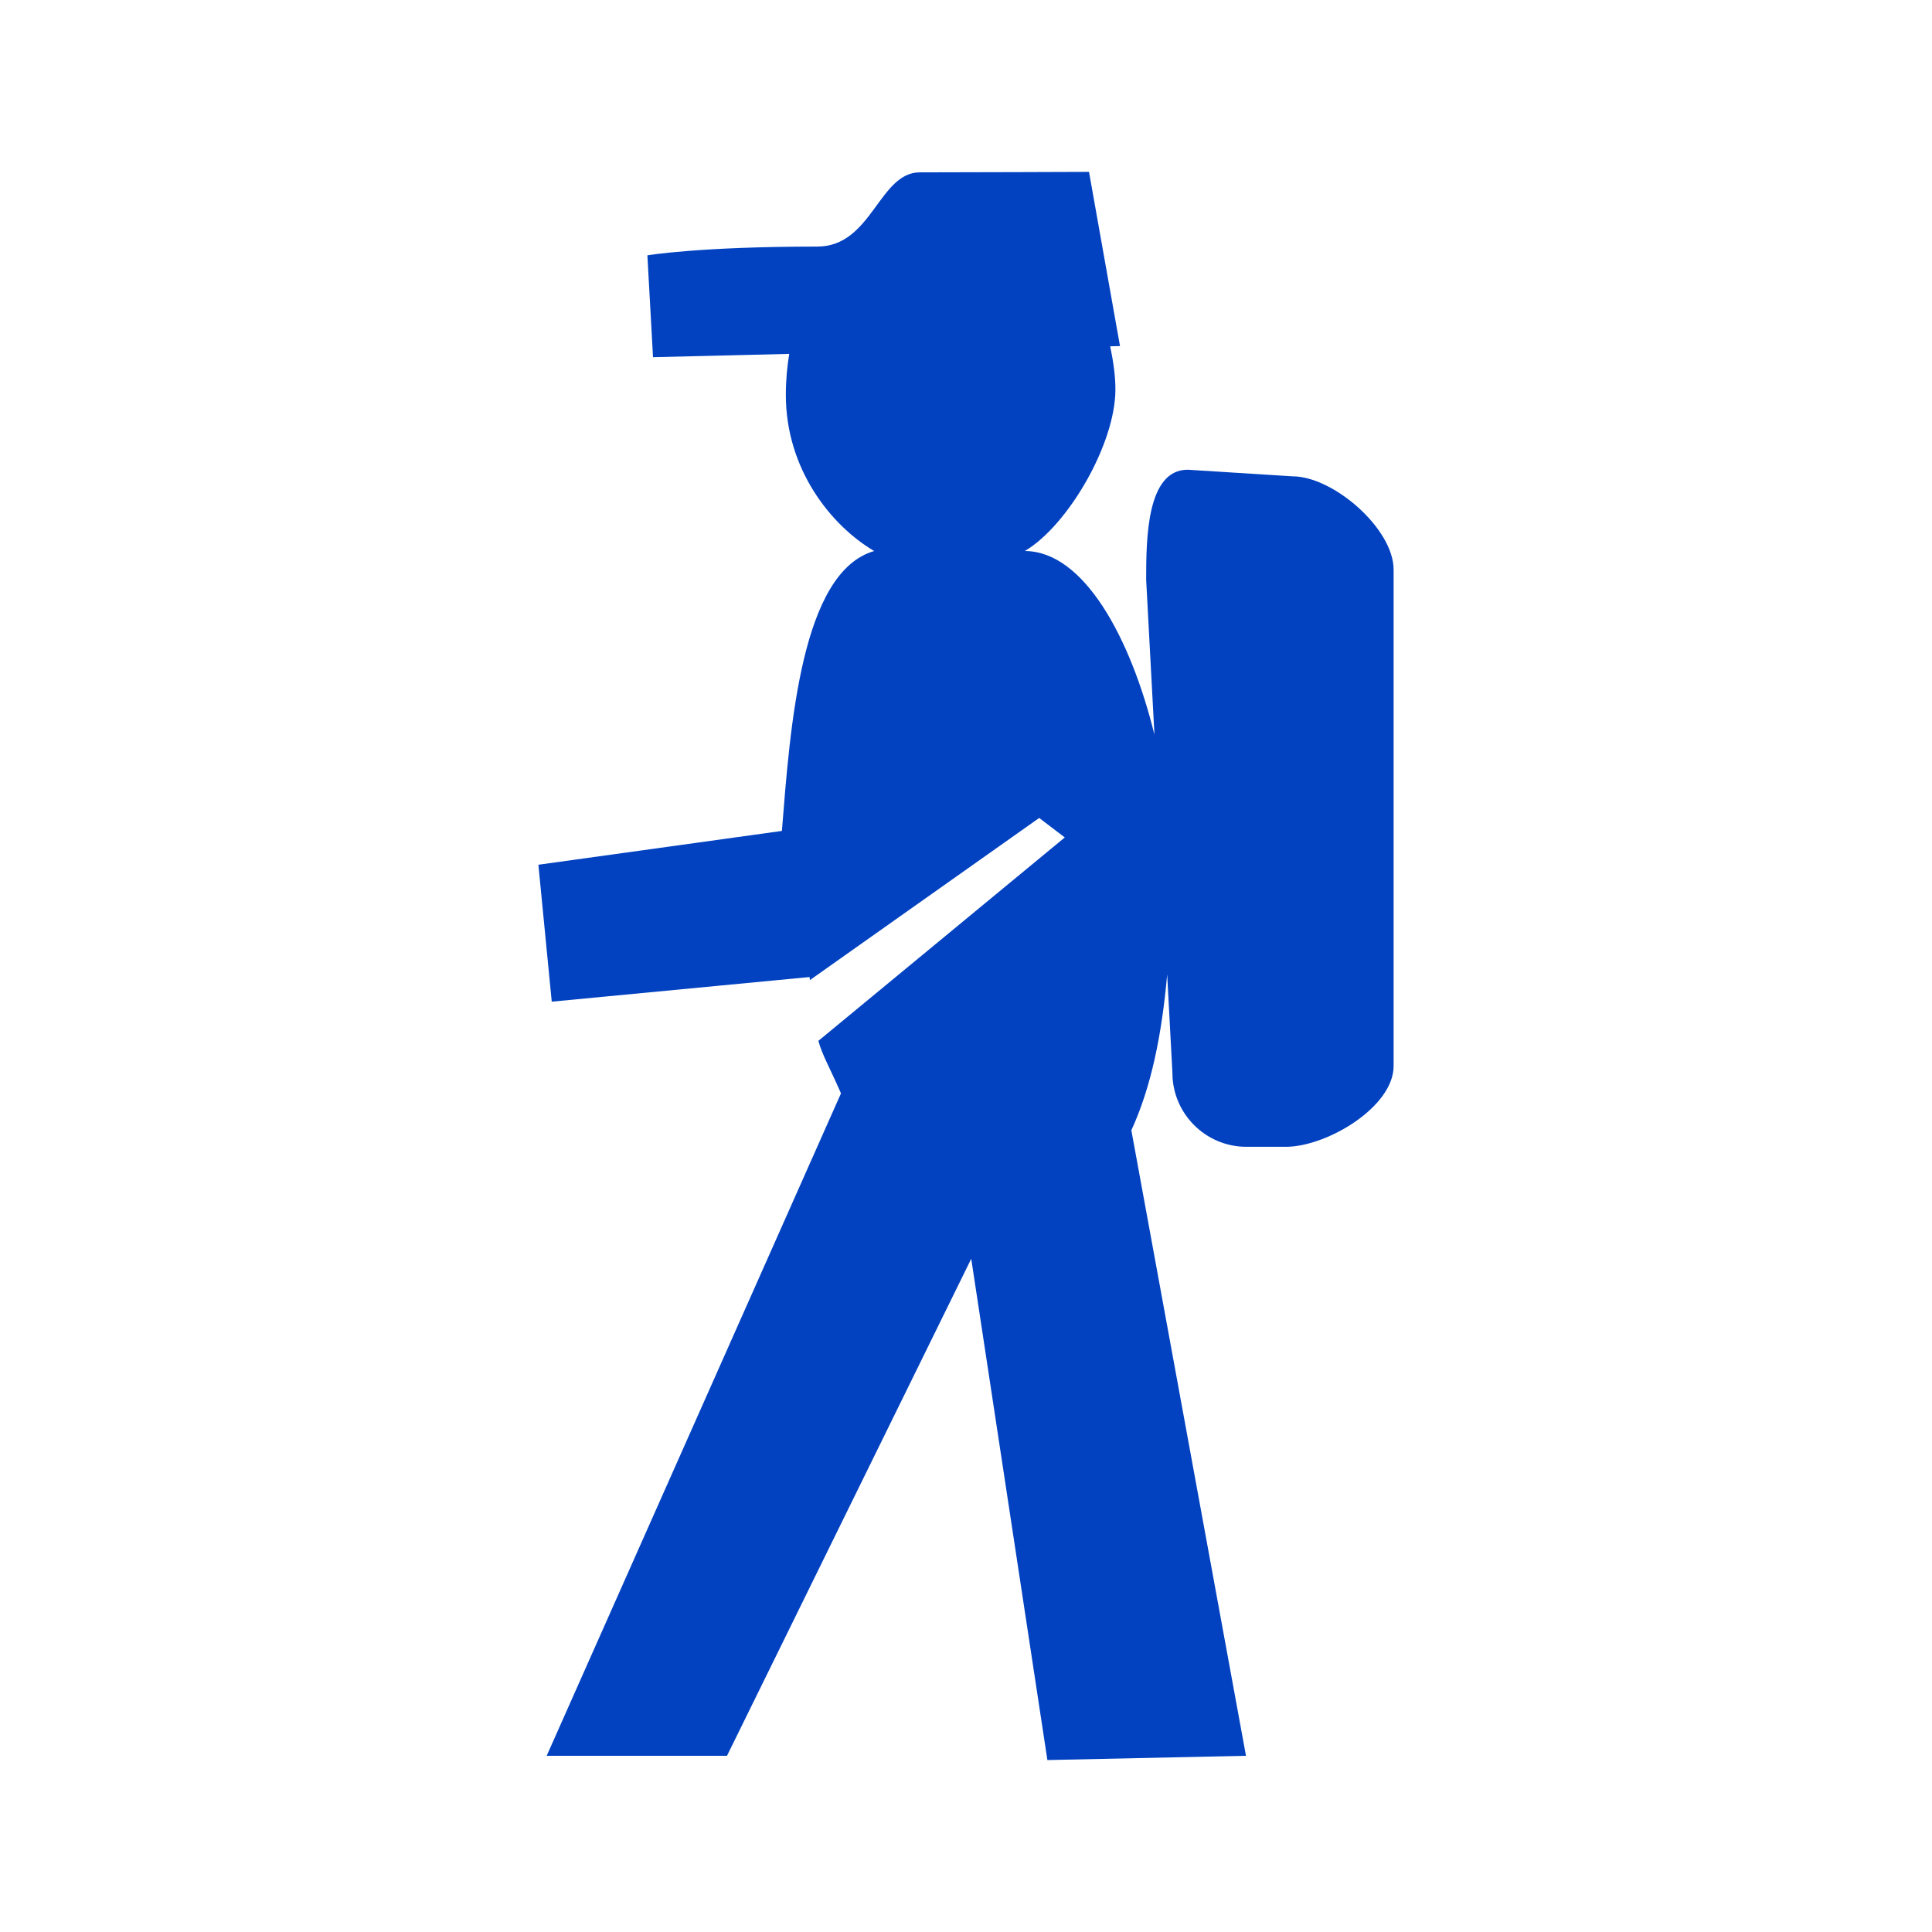 <svg enable-background="new 0 0 24 24" height="24" viewBox="0 0 24 24" width="24" xmlns="http://www.w3.org/2000/svg"><path clip-rule="evenodd" d="m16.055 5.917-1.301-.082c-.51 0-.516.858-.516 1.366l.103 1.926c-.298-1.212-.88-2.28-1.61-2.282.539-.32 1.125-1.333 1.125-2.006 0-.174-.027-.356-.065-.537l.122-.003-.385-2.164s-1.564.006-2.102.006c-.508 0-.594.922-1.273.922-1.479 0-2.111.109-2.111.109l.07 1.265 1.692-.041c-.026.159-.042.326-.042.51 0 .919.557 1.62 1.097 1.939-.908.263-1.043 2.185-1.146 3.477l-3.025.42.166 1.701 3.203-.306c.001.015.002.022.004.038l2.848-2.014.318.242-3.061 2.527c.054.189.131.309.281.652l-3.656 8.229h2.24l3.034-6.174.946 6.227 2.467-.053-1.424-7.77c.248-.541.378-1.186.445-1.936l.065 1.221c0 .508.412.92.92.92h.488c.51 0 1.34-.494 1.34-1.004v-6.165c.001-.508-.748-1.16-1.257-1.16z" fill="#0242c1" fill-rule="evenodd"/></svg>